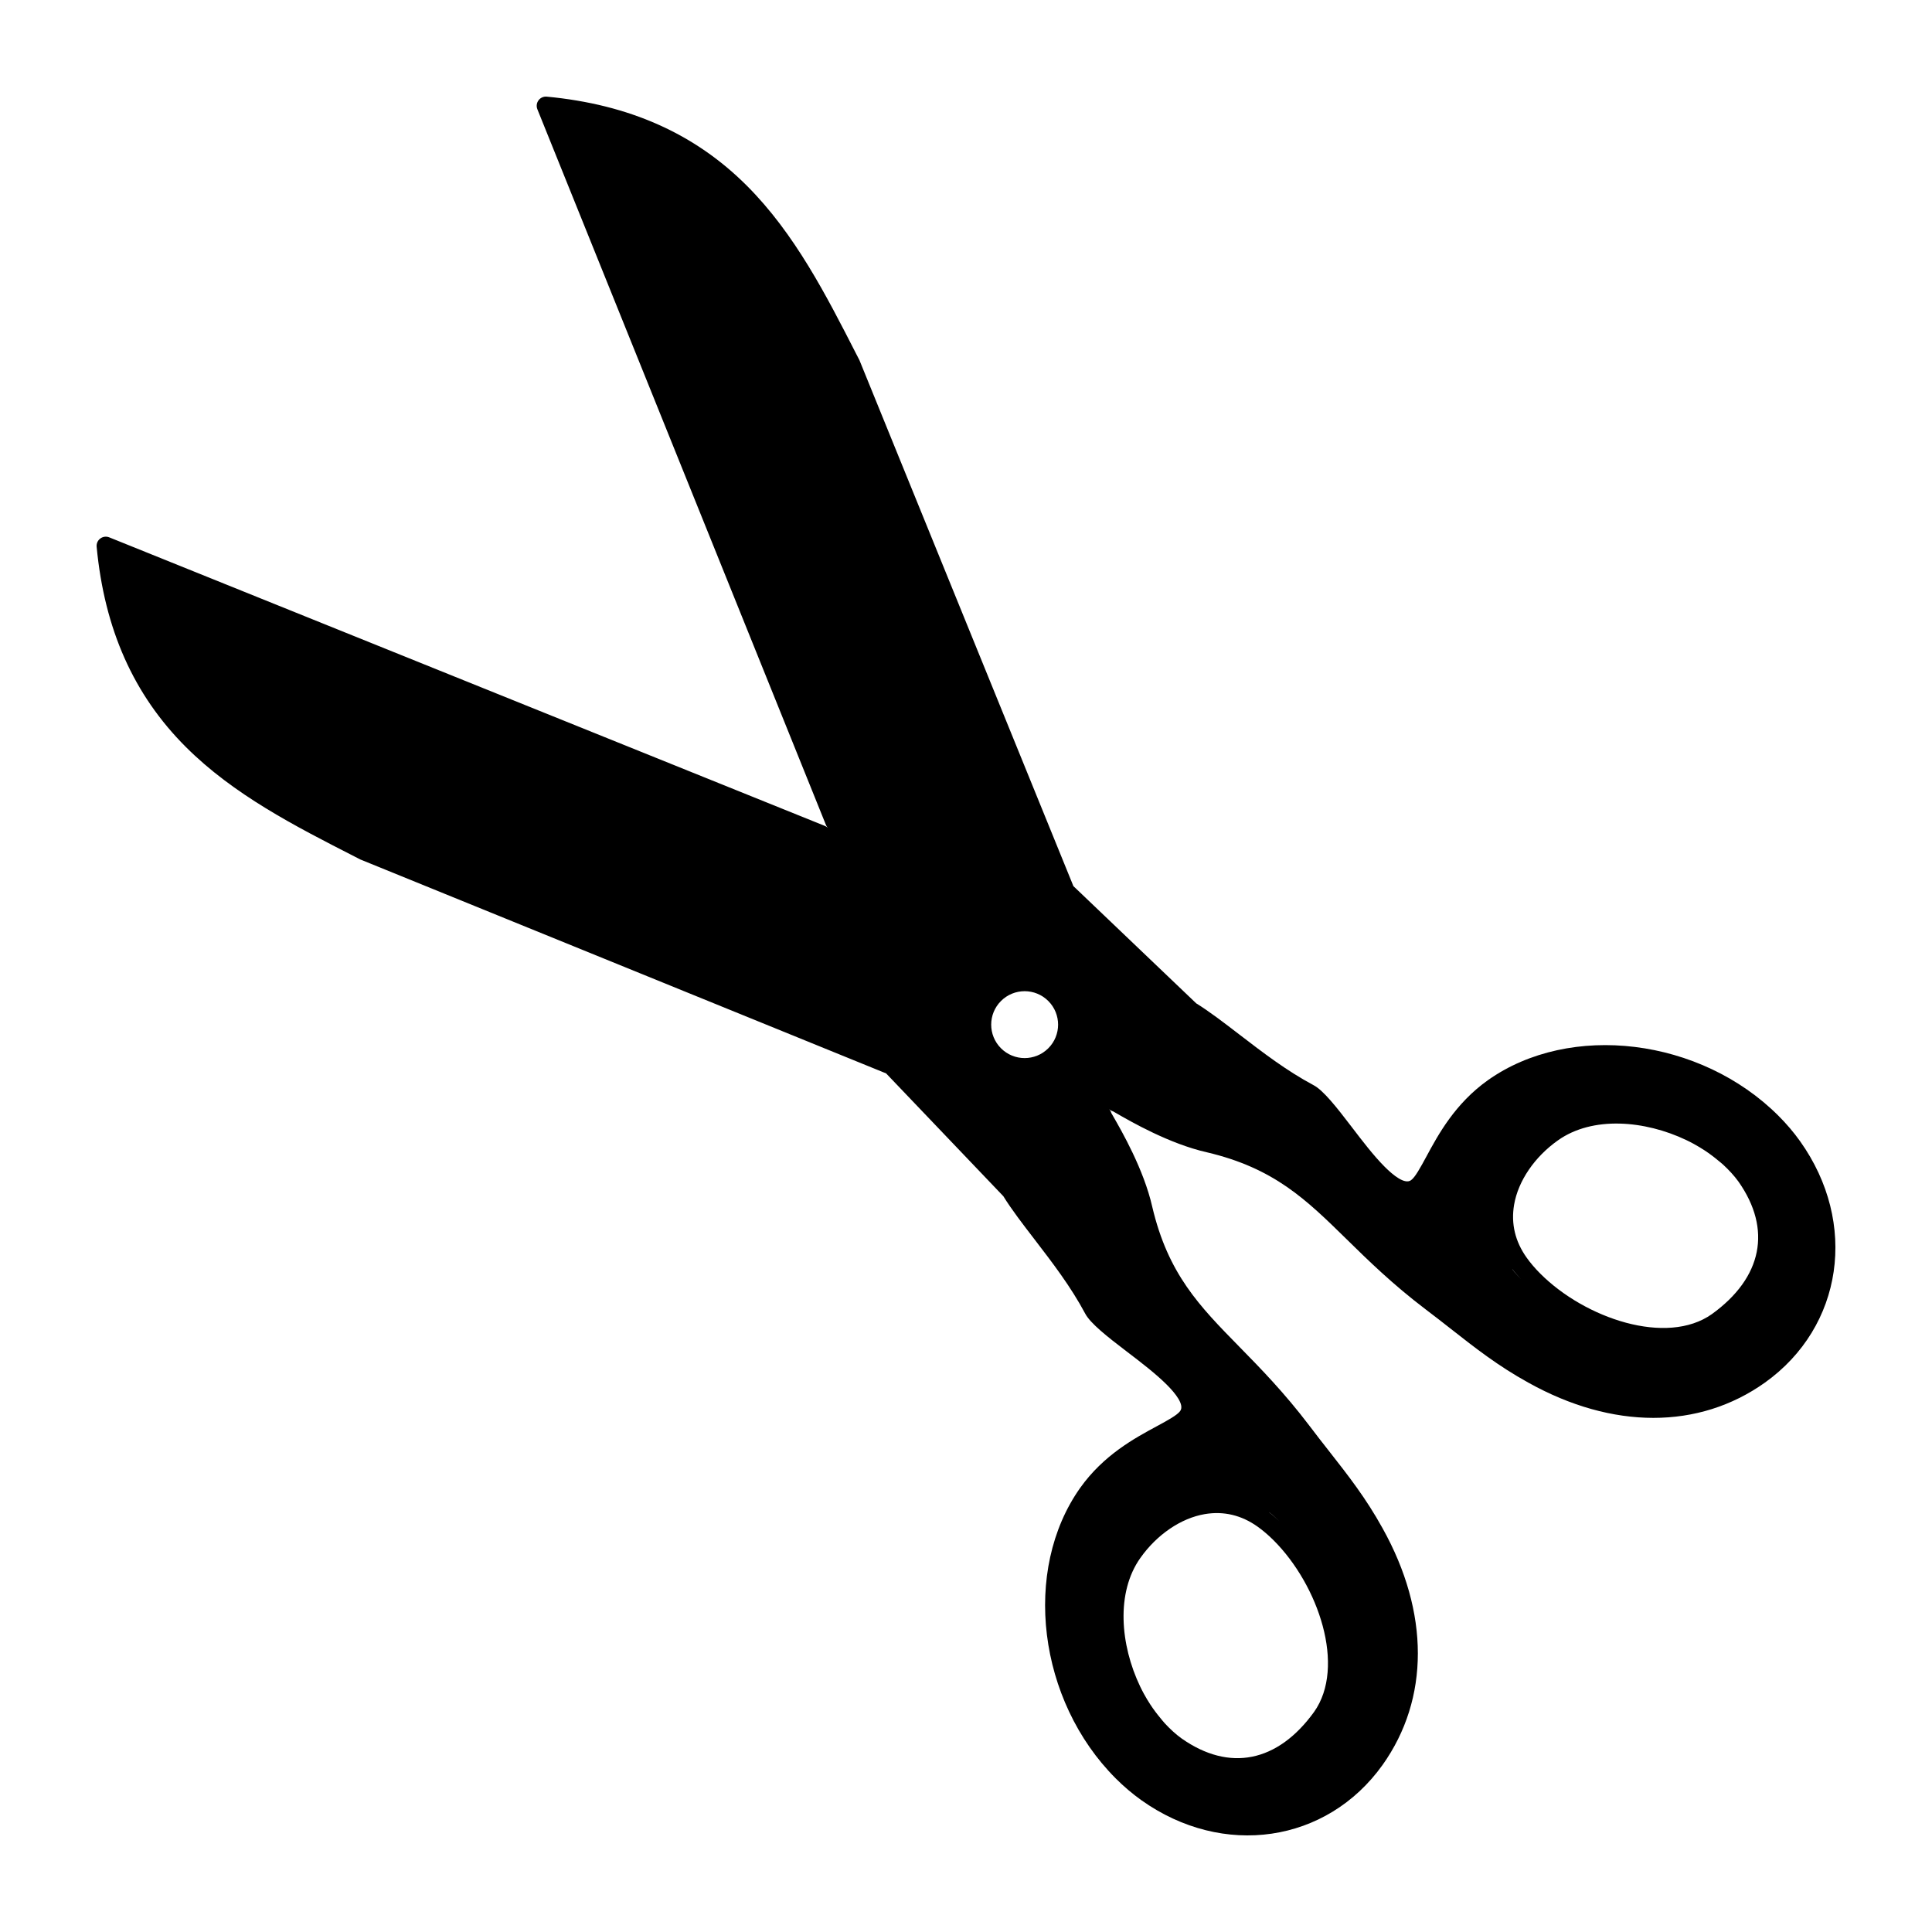 <svg xmlns="http://www.w3.org/2000/svg" xmlns:xlink="http://www.w3.org/1999/xlink" version="1.1" id="Capa_1" x="0px" y="0px" width="100px" height="100px" viewBox="0 0 100 100" enable-background="new 0 0 100 100" xml:space="preserve">
<path fill="#000000" d="M77.013,55.911c-1.706,1.216-2.569,2.812-3.198,3.979c-0.293,0.539-0.568,1.049-0.782,1.198  c-0.321,0.23-0.915-0.249-1.36-0.694c-0.57-0.57-1.162-1.344-1.733-2.093c-0.757-0.992-1.448-1.868-1.948-2.131  c-1.4-0.747-2.636-1.698-3.834-2.617c-0.803-0.617-1.562-1.2-2.242-1.62l-6.357-6.068L44.485,18.644l-0.151-0.293  c-1.572-3.078-3.199-6.26-5.676-8.738c-2.698-2.698-6.086-4.207-10.358-4.611c-0.166-0.015-0.327,0.056-0.426,0.19  c-0.099,0.132-0.122,0.307-0.06,0.462L42.75,42.697c0.024,0.059,0.06,0.113,0.105,0.158c-0.045-0.045-0.099-0.081-0.158-0.105  L5.654,27.813c-0.154-0.062-0.329-0.039-0.462,0.06c-0.134,0.099-0.205,0.26-0.19,0.426c0.405,4.272,1.913,7.66,4.611,10.358  c2.477,2.477,5.66,4.104,8.738,5.676l0.293,0.151l27.221,11.075l6.068,6.357c0.42,0.681,1.003,1.439,1.62,2.242  c0.919,1.198,1.87,2.434,2.617,3.834c0.263,0.5,1.138,1.192,2.131,1.948c0.749,0.571,1.523,1.163,2.093,1.733  c0.444,0.444,0.923,1.039,0.693,1.36c-0.15,0.214-0.659,0.489-1.198,0.782c-1.167,0.629-2.763,1.492-3.979,3.198  c-3.017,4.261-2.188,11.009,1.843,15.041c0.415,0.415,0.859,0.792,1.321,1.122c4.229,3.01,9.599,2.224,12.49-1.826  c2.433-3.422,2.433-7.886-0.003-12.249c-0.86-1.558-1.785-2.737-2.766-3.987c-0.335-0.426-0.678-0.864-1.028-1.329  c-1.301-1.713-2.537-2.974-3.626-4.084c-2.055-2.096-3.68-3.751-4.501-7.24c-0.438-1.935-1.591-3.933-2.024-4.686  c-0.039-0.068-0.071-0.123-0.094-0.164C57.501,57.533,57.46,57.46,57.4,57.4c0.061,0.061,0.133,0.101,0.211,0.123  c0.041,0.023,0.097,0.056,0.164,0.094c0.753,0.434,2.751,1.586,4.686,2.024c3.489,0.821,5.143,2.446,7.24,4.501  c1.11,1.089,2.371,2.325,4.084,3.626c0.465,0.35,0.903,0.694,1.329,1.028c1.249,0.98,2.429,1.906,3.987,2.766  c4.362,2.436,8.827,2.436,12.249,0.003c4.05-2.891,4.835-8.26,1.826-12.49c-0.329-0.462-0.706-0.906-1.122-1.321  C88.022,53.723,81.274,52.894,77.013,55.911z M68.018,88.607c-1.888,2.614-4.386,3.112-6.855,1.378  c-0.309-0.222-0.599-0.491-0.873-0.786c-0.079-0.085-0.151-0.18-0.227-0.271c-0.182-0.216-0.353-0.446-0.514-0.689  c-0.12-0.185-0.236-0.373-0.342-0.57c-0.069-0.124-0.131-0.252-0.194-0.379c-1.029-2.154-1.258-4.86,0.011-6.649  c0.857-1.213,2.104-2.062,3.336-2.271c0.977-0.165,1.897,0.053,2.735,0.65c0.277,0.198,0.557,0.437,0.83,0.709  C68.246,82.049,69.676,86.265,68.018,88.607z M65.678,78.271c0.011,0.008,0.023,0.011,0.034,0.019  c0.173,0.123,0.337,0.294,0.506,0.442C66.038,78.573,65.86,78.402,65.678,78.271z M54.259,54.259c-0.676,0.676-1.772,0.676-2.448,0  c-0.676-0.676-0.676-1.772,0-2.448c0.676-0.676,1.772-0.676,2.448,0C54.936,52.487,54.936,53.583,54.259,54.259z M78.731,66.218  c-0.148-0.169-0.319-0.333-0.442-0.506c-0.008-0.011-0.011-0.023-0.019-0.034C78.402,65.86,78.573,66.038,78.731,66.218z   M89.985,61.163c1.734,2.469,1.236,4.967-1.378,6.855c-2.342,1.658-6.558,0.228-8.879-2.093c-0.272-0.272-0.512-0.553-0.709-0.83  c-0.597-0.839-0.815-1.758-0.65-2.735c0.21-1.232,1.058-2.479,2.271-3.336c1.788-1.269,4.495-1.04,6.649-0.011  c0.128,0.063,0.256,0.125,0.379,0.194c0.198,0.107,0.386,0.223,0.57,0.342c0.243,0.161,0.473,0.332,0.689,0.514  c0.091,0.076,0.186,0.148,0.271,0.227C89.493,60.565,89.762,60.854,89.985,61.163z"/>
</svg>